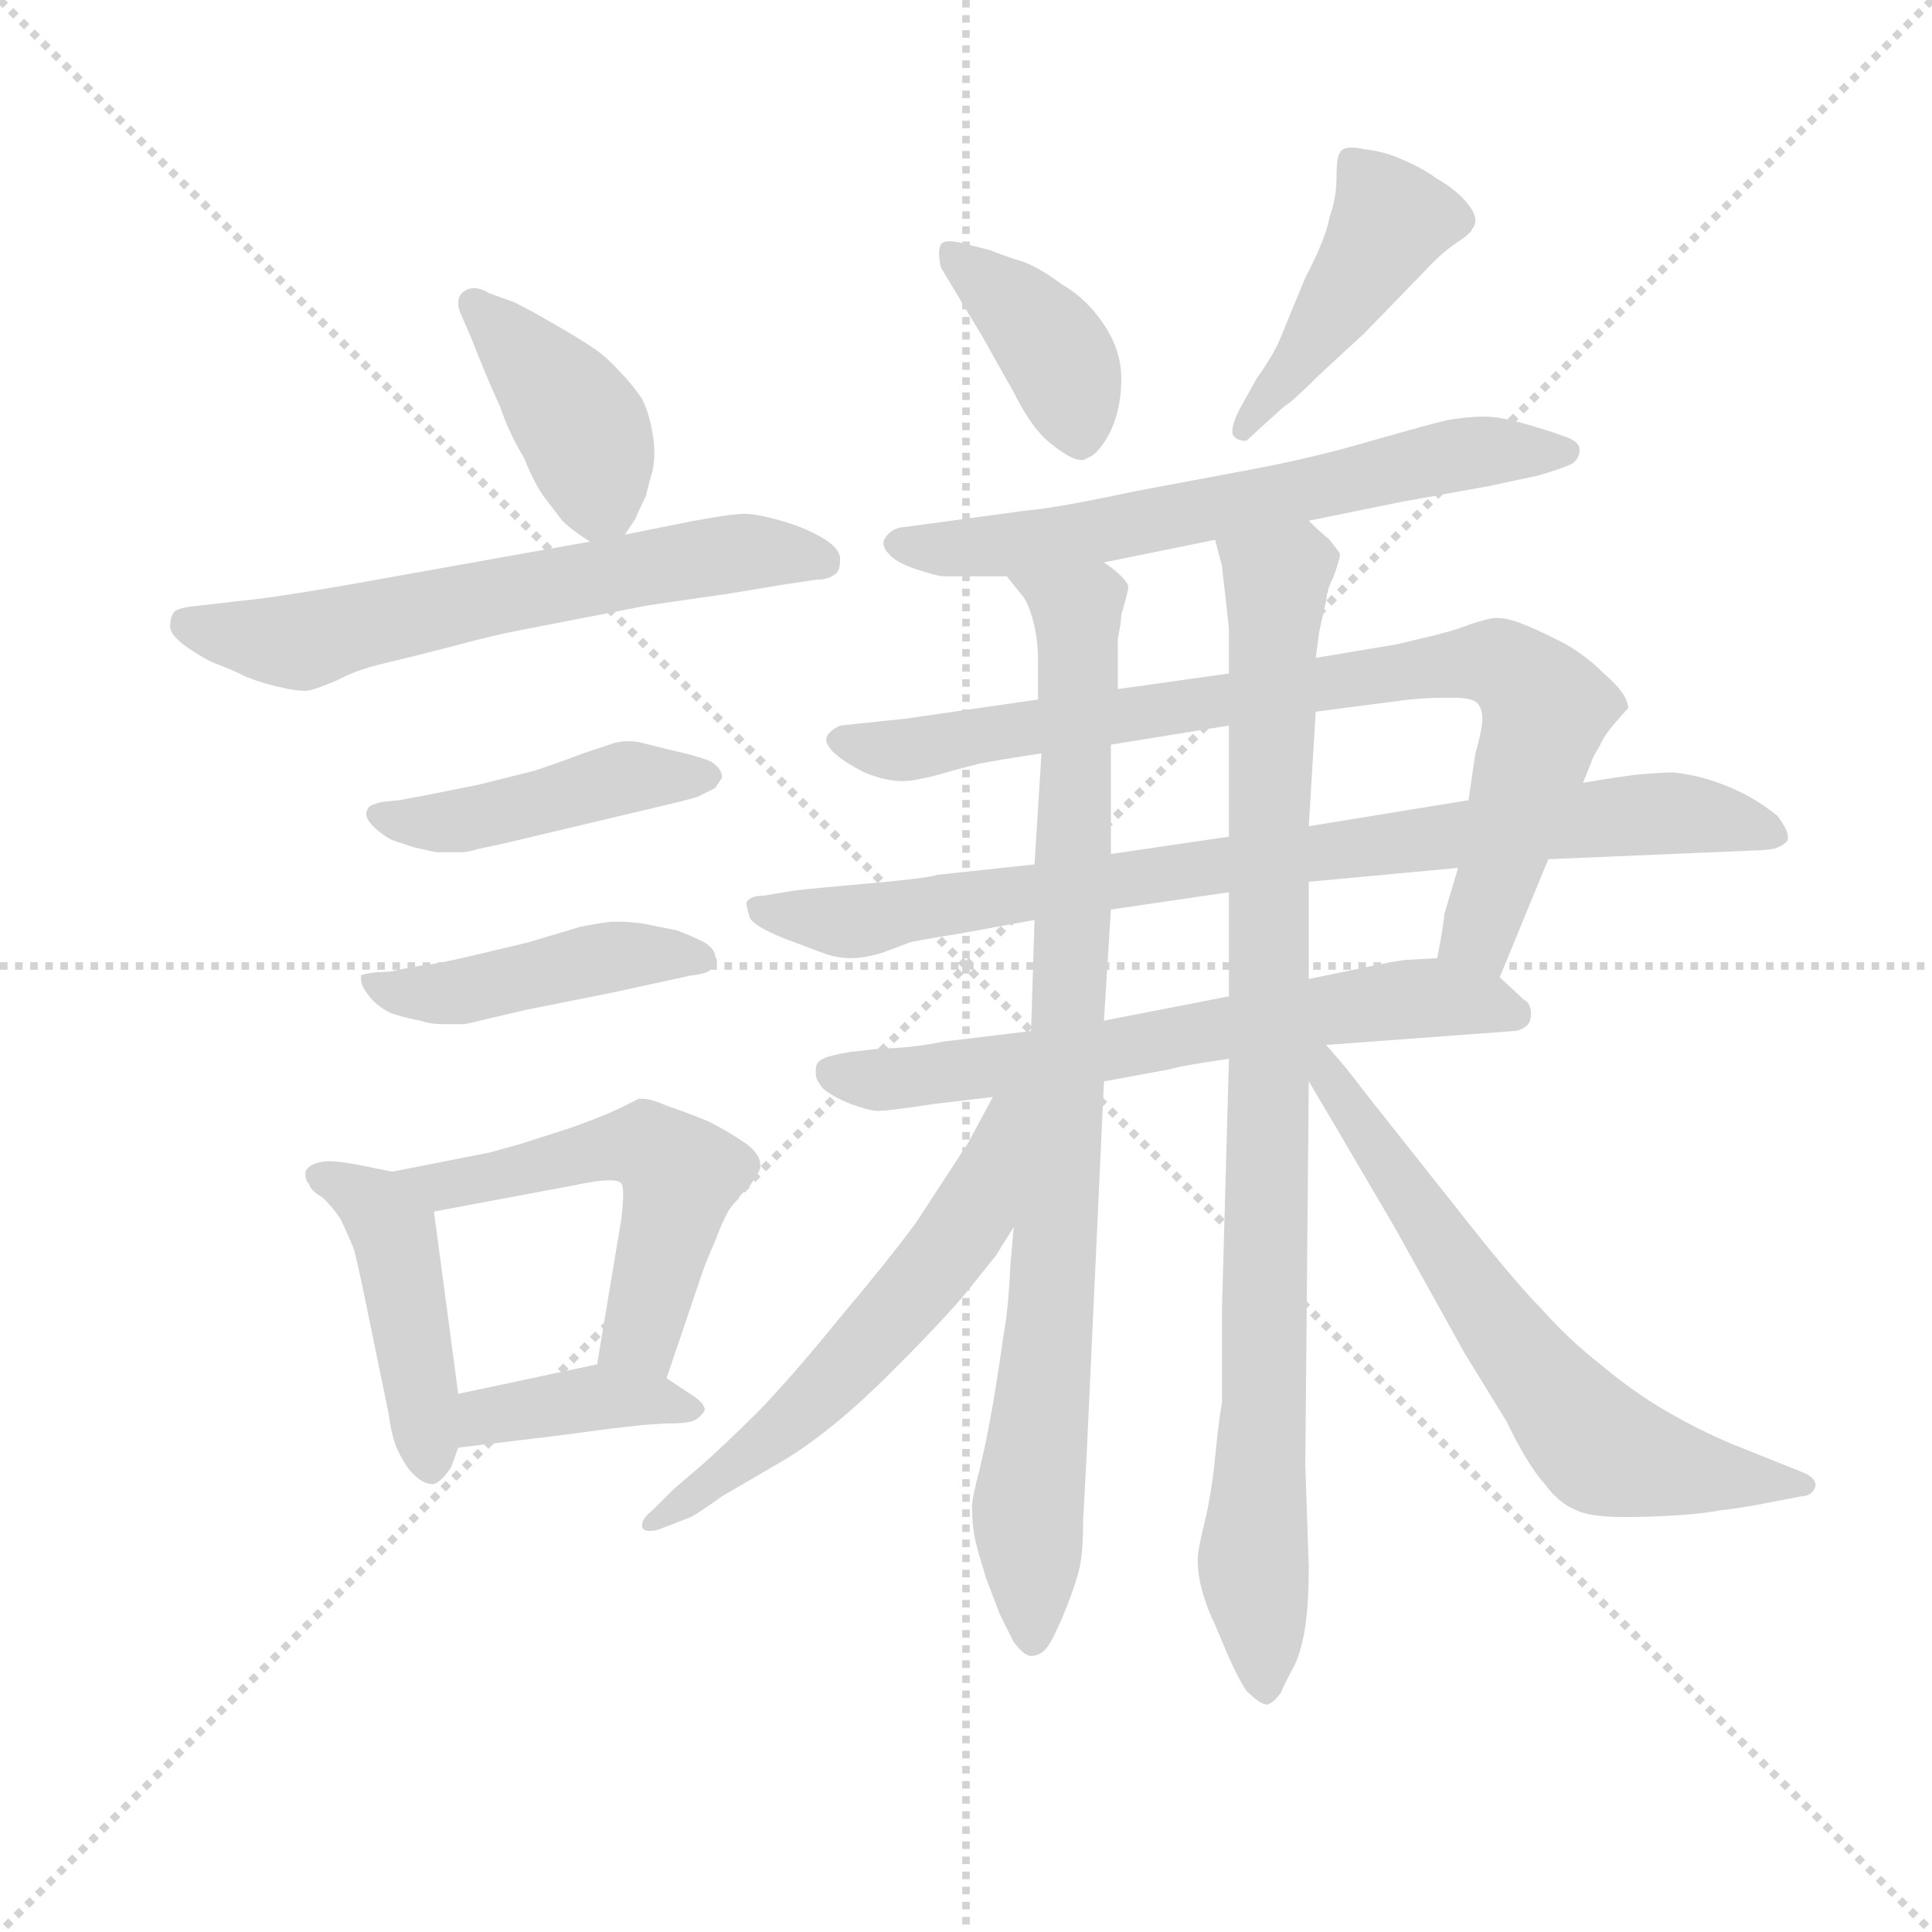 <svg version="1.1" viewBox="0 0 1024 1024" xmlns="http://www.w3.org/2000/svg">
  <g stroke="lightgray" stroke-dasharray="1,1" stroke-width="1" transform="scale(4, 4)">
    <line x1="0" y1="0" x2="256" y2="256"></line>
    <line x1="256" y1="0" x2="0" y2="256"></line>
    <line x1="128" y1="0" x2="128" y2="256"></line>
    <line x1="0" y1="128" x2="256" y2="128"></line>
  </g>
  <g transform="scale(0.92, -0.92) translate(60, -830)">
    <style type="text/css">
      
        @keyframes keyframes0 {
          from {
            stroke: blue;
            stroke-dashoffset: 405;
            stroke-width: 128;
          }
          57% {
            animation-timing-function: step-end;
            stroke: blue;
            stroke-dashoffset: 0;
            stroke-width: 128;
          }
          to {
            stroke: black;
            stroke-width: 1024;
          }
        }
        #make-me-a-hanzi-animation-0 {
          animation: keyframes0 0.58s both;
          animation-delay: 0s;
          animation-timing-function: linear;
        }
      
        @keyframes keyframes1 {
          from {
            stroke: blue;
            stroke-dashoffset: 627;
            stroke-width: 128;
          }
          67% {
            animation-timing-function: step-end;
            stroke: blue;
            stroke-dashoffset: 0;
            stroke-width: 128;
          }
          to {
            stroke: black;
            stroke-width: 1024;
          }
        }
        #make-me-a-hanzi-animation-1 {
          animation: keyframes1 0.76s both;
          animation-delay: 0.58s;
          animation-timing-function: linear;
        }
      
        @keyframes keyframes2 {
          from {
            stroke: blue;
            stroke-dashoffset: 449;
            stroke-width: 128;
          }
          59% {
            animation-timing-function: step-end;
            stroke: blue;
            stroke-dashoffset: 0;
            stroke-width: 128;
          }
          to {
            stroke: black;
            stroke-width: 1024;
          }
        }
        #make-me-a-hanzi-animation-2 {
          animation: keyframes2 0.615s both;
          animation-delay: 1.34s;
          animation-timing-function: linear;
        }
      
        @keyframes keyframes3 {
          from {
            stroke: blue;
            stroke-dashoffset: 457;
            stroke-width: 128;
          }
          60% {
            animation-timing-function: step-end;
            stroke: blue;
            stroke-dashoffset: 0;
            stroke-width: 128;
          }
          to {
            stroke: black;
            stroke-width: 1024;
          }
        }
        #make-me-a-hanzi-animation-3 {
          animation: keyframes3 0.622s both;
          animation-delay: 1.955s;
          animation-timing-function: linear;
        }
      
        @keyframes keyframes4 {
          from {
            stroke: blue;
            stroke-dashoffset: 448;
            stroke-width: 128;
          }
          59% {
            animation-timing-function: step-end;
            stroke: blue;
            stroke-dashoffset: 0;
            stroke-width: 128;
          }
          to {
            stroke: black;
            stroke-width: 1024;
          }
        }
        #make-me-a-hanzi-animation-4 {
          animation: keyframes4 0.615s both;
          animation-delay: 2.577s;
          animation-timing-function: linear;
        }
      
        @keyframes keyframes5 {
          from {
            stroke: blue;
            stroke-dashoffset: 540;
            stroke-width: 128;
          }
          64% {
            animation-timing-function: step-end;
            stroke: blue;
            stroke-dashoffset: 0;
            stroke-width: 128;
          }
          to {
            stroke: black;
            stroke-width: 1024;
          }
        }
        #make-me-a-hanzi-animation-5 {
          animation: keyframes5 0.689s both;
          animation-delay: 3.192s;
          animation-timing-function: linear;
        }
      
        @keyframes keyframes6 {
          from {
            stroke: blue;
            stroke-dashoffset: 390;
            stroke-width: 128;
          }
          56% {
            animation-timing-function: step-end;
            stroke: blue;
            stroke-dashoffset: 0;
            stroke-width: 128;
          }
          to {
            stroke: black;
            stroke-width: 1024;
          }
        }
        #make-me-a-hanzi-animation-6 {
          animation: keyframes6 0.567s both;
          animation-delay: 3.881s;
          animation-timing-function: linear;
        }
      
        @keyframes keyframes7 {
          from {
            stroke: blue;
            stroke-dashoffset: 397;
            stroke-width: 128;
          }
          56% {
            animation-timing-function: step-end;
            stroke: blue;
            stroke-dashoffset: 0;
            stroke-width: 128;
          }
          to {
            stroke: black;
            stroke-width: 1024;
          }
        }
        #make-me-a-hanzi-animation-7 {
          animation: keyframes7 0.573s both;
          animation-delay: 4.449s;
          animation-timing-function: linear;
        }
      
        @keyframes keyframes8 {
          from {
            stroke: blue;
            stroke-dashoffset: 443;
            stroke-width: 128;
          }
          59% {
            animation-timing-function: step-end;
            stroke: blue;
            stroke-dashoffset: 0;
            stroke-width: 128;
          }
          to {
            stroke: black;
            stroke-width: 1024;
          }
        }
        #make-me-a-hanzi-animation-8 {
          animation: keyframes8 0.611s both;
          animation-delay: 5.022s;
          animation-timing-function: linear;
        }
      
        @keyframes keyframes9 {
          from {
            stroke: blue;
            stroke-dashoffset: 646;
            stroke-width: 128;
          }
          68% {
            animation-timing-function: step-end;
            stroke: blue;
            stroke-dashoffset: 0;
            stroke-width: 128;
          }
          to {
            stroke: black;
            stroke-width: 1024;
          }
        }
        #make-me-a-hanzi-animation-9 {
          animation: keyframes9 0.776s both;
          animation-delay: 5.632s;
          animation-timing-function: linear;
        }
      
        @keyframes keyframes10 {
          from {
            stroke: blue;
            stroke-dashoffset: 830;
            stroke-width: 128;
          }
          73% {
            animation-timing-function: step-end;
            stroke: blue;
            stroke-dashoffset: 0;
            stroke-width: 128;
          }
          to {
            stroke: black;
            stroke-width: 1024;
          }
        }
        #make-me-a-hanzi-animation-10 {
          animation: keyframes10 0.925s both;
          animation-delay: 6.408s;
          animation-timing-function: linear;
        }
      
        @keyframes keyframes11 {
          from {
            stroke: blue;
            stroke-dashoffset: 850;
            stroke-width: 128;
          }
          73% {
            animation-timing-function: step-end;
            stroke: blue;
            stroke-dashoffset: 0;
            stroke-width: 128;
          }
          to {
            stroke: black;
            stroke-width: 1024;
          }
        }
        #make-me-a-hanzi-animation-11 {
          animation: keyframes11 0.942s both;
          animation-delay: 7.333s;
          animation-timing-function: linear;
        }
      
        @keyframes keyframes12 {
          from {
            stroke: blue;
            stroke-dashoffset: 654;
            stroke-width: 128;
          }
          68% {
            animation-timing-function: step-end;
            stroke: blue;
            stroke-dashoffset: 0;
            stroke-width: 128;
          }
          to {
            stroke: black;
            stroke-width: 1024;
          }
        }
        #make-me-a-hanzi-animation-12 {
          animation: keyframes12 0.782s both;
          animation-delay: 8.275s;
          animation-timing-function: linear;
        }
      
        @keyframes keyframes13 {
          from {
            stroke: blue;
            stroke-dashoffset: 886;
            stroke-width: 128;
          }
          74% {
            animation-timing-function: step-end;
            stroke: blue;
            stroke-dashoffset: 0;
            stroke-width: 128;
          }
          to {
            stroke: black;
            stroke-width: 1024;
          }
        }
        #make-me-a-hanzi-animation-13 {
          animation: keyframes13 0.971s both;
          animation-delay: 9.057s;
          animation-timing-function: linear;
        }
      
        @keyframes keyframes14 {
          from {
            stroke: blue;
            stroke-dashoffset: 926;
            stroke-width: 128;
          }
          75% {
            animation-timing-function: step-end;
            stroke: blue;
            stroke-dashoffset: 0;
            stroke-width: 128;
          }
          to {
            stroke: black;
            stroke-width: 1024;
          }
        }
        #make-me-a-hanzi-animation-14 {
          animation: keyframes14 1.004s both;
          animation-delay: 10.028s;
          animation-timing-function: linear;
        }
      
        @keyframes keyframes15 {
          from {
            stroke: blue;
            stroke-dashoffset: 587;
            stroke-width: 128;
          }
          66% {
            animation-timing-function: step-end;
            stroke: blue;
            stroke-dashoffset: 0;
            stroke-width: 128;
          }
          to {
            stroke: black;
            stroke-width: 1024;
          }
        }
        #make-me-a-hanzi-animation-15 {
          animation: keyframes15 0.728s both;
          animation-delay: 11.032s;
          animation-timing-function: linear;
        }
      
        @keyframes keyframes16 {
          from {
            stroke: blue;
            stroke-dashoffset: 654;
            stroke-width: 128;
          }
          68% {
            animation-timing-function: step-end;
            stroke: blue;
            stroke-dashoffset: 0;
            stroke-width: 128;
          }
          to {
            stroke: black;
            stroke-width: 1024;
          }
        }
        #make-me-a-hanzi-animation-16 {
          animation: keyframes16 0.782s both;
          animation-delay: 11.76s;
          animation-timing-function: linear;
        }
      
    </style>
    
      <path d="M 300 522 L 306 531 Q 308 536 312 544 Q 314 552 316 559 Q 317 564 317 569 Q 317 574 316 580 Q 314 592 310 600 Q 304 609 296 617 Q 288 626 278 632 Q 267 639 258 644 Q 248 650 236 656 L 222 661 Q 217 664 213 664 Q 209 664 206 661 Q 204 659 204 655 Q 204 652 206 648 L 212 634 Q 221 611 228 596 Q 233 581 242 566 Q 248 551 254 543 L 264 530 Q 270 524 280 518 C 292 510 292 510 300 522 Z" fill="lightgray"></path>
    
      <path d="M 280 518 L 168 498 Q 102 486 80 484 L 54 481 Q 42 480 40 477 Q 38 474 38 469 Q 38 464 48 457 Q 58 450 66 447 Q 74 444 82 440 Q 92 436 102 434 Q 110 432 116 432 Q 120 432 134 438 Q 145 444 162 448 Q 179 452 202 458 Q 224 464 240 467 L 312 481 Q 318 482 360 488 L 390 493 L 410 496 Q 418 496 422 500 Q 424 502 424 508 Q 424 514 414 520 Q 404 526 390 530 Q 376 534 369 534 Q 362 534 340 530 L 300 522 L 280 518 Z" fill="lightgray"></path>
    
      <path d="M 170 369 L 160 368 Q 152 366 152 364 Q 151 363 151 361 Q 151 358 155 354 Q 160 349 166 346 L 178 342 Q 186 340 192 339 L 206 339 Q 209 339 216 341 L 230 344 L 310 363 Q 336 369 342 371 L 352 376 L 356 382 Q 356 387 350 391 Q 344 394 326 398 L 310 402 Q 306 403 302 403 Q 298 403 294 402 Q 288 400 276 396 Q 263 391 248 386 L 216 378 L 186 372 L 170 369 Z" fill="lightgray"></path>
    
      <path d="M 168 271 Q 166 270 158 270 Q 149 269 148 268 L 148 266 Q 148 262 152 257 Q 157 250 166 246 Q 176 243 182 242 Q 188 240 194 240 L 208 240 L 242 248 L 292 258 L 338 268 Q 348 269 350 272 Q 353 274 353 276 Q 353 278 352 279 Q 352 283 346 287 Q 338 291 330 294 L 310 298 Q 302 299 297 299 L 292 299 Q 284 298 274 296 L 244 287 L 206 278 Q 188 274 184 274 L 168 271 Z" fill="lightgray"></path>
    
      <path d="M 166 155 L 146 159 Q 135 161 130 161 L 128 161 Q 118 160 116 155 L 116 153 Q 116 150 118 148 Q 119 144 126 140 Q 132 134 136 128 Q 140 120 144 110 Q 147 98 150 83 L 164 15 Q 165 6 168 -3 Q 172 -12 176 -17 Q 183 -25 189 -25 L 190 -25 Q 195 -23 200 -15 L 204 -4 L 204 27 L 190 132 C 188 151 188 151 166 155 Z" fill="lightgray"></path>
    
      <path d="M 324 36 L 344 95 Q 347 104 352 115 Q 356 126 360 133 Q 365 140 372 147 Q 377 154 378 157 L 378 159 Q 378 165 370 171 Q 360 178 348 184 Q 336 189 324 193 Q 315 197 310 197 L 308 197 Q 306 196 296 191 Q 285 186 268 180 L 240 171 Q 229 168 222 166 L 166 155 C 137 149 161 126 190 132 L 270 147 Q 284 150 291 150 Q 297 150 298 148 Q 299 147 299 142 Q 299 137 298 128 L 284 44 C 279 14 314 8 324 36 Z" fill="lightgray"></path>
    
      <path d="M 204 -4 L 262 3 L 292 7 L 310 9 Q 322 10 328 10 Q 334 10 338 11 Q 342 12 345 16 Q 346 17 346 18 Q 346 22 336 28 L 324 36 C 305 49 305 49 284 44 L 204 27 C 175 21 174 -8 204 -4 Z" fill="lightgray"></path>
    
      <path d="M 482 676 L 506 636 L 524 604 Q 535 582 546 574 Q 557 565 563 565 Q 565 565 566 566 Q 573 568 580 582 Q 586 595 586 612 Q 586 628 576 643 Q 566 658 552 666 Q 540 675 530 679 Q 520 682 510 686 L 494 690 Q 490 691 487 691 Q 483 691 482 689 Q 481 687 481 684 Q 481 681 482 676 Z" fill="lightgray"></path>
    
      <path d="M 680 596 Q 684 598 700 614 L 726 638 L 760 673 Q 770 684 779 690 Q 788 696 788 698 Q 790 700 790 703 Q 790 707 786 712 Q 780 720 768 727 Q 758 734 748 738 Q 737 743 726 744 Q 722 745 719 745 Q 713 745 712 742 Q 710 740 710 728 Q 710 716 706 705 Q 704 693 692 670 Q 682 646 678 636 Q 674 626 664 612 L 654 594 Q 650 586 650 582 L 650 580 Q 652 576 658 576 L 670 587 L 680 596 Z" fill="lightgray"></path>
    
      <path d="M 694 530 L 748 541 L 798 550 L 826 556 Q 840 560 846 563 Q 850 566 850 571 Q 850 576 840 579 Q 832 582 818 586 Q 804 590 795 590 Q 786 590 774 588 Q 765 586 730 576 Q 696 566 658 559 L 594 547 Q 547 537 532 536 L 488 530 L 458 526 Q 452 524 450 520 Q 449 519 449 517 Q 449 514 452 511 Q 456 506 468 502 Q 480 498 484 498 L 520 498 L 576 506 L 640 519 L 694 530 Z" fill="lightgray"></path>
    
      <path d="M 804 267 L 832 335 L 852 379 L 858 394 Q 859 396 862 401 Q 864 406 870 413 Q 876 420 878 422 Q 878 430 864 442 Q 852 454 838 461 Q 824 468 816 471 Q 808 474 802 474 Q 798 474 786 470 Q 776 466 758 462 Q 742 458 740 458 L 722 455 L 698 451 L 648 442 L 584 433 L 538 427 L 462 416 L 424 412 Q 416 408 416 404 Q 416 400 422 395 Q 428 390 438 385 Q 450 380 460 380 Q 466 380 478 383 Q 492 387 504 390 Q 514 392 540 396 L 580 401 L 648 412 L 698 420 L 752 427 Q 763 428 771 428 L 778 428 Q 788 428 791 425 Q 794 422 794 416 Q 794 410 790 396 L 786 369 L 780 330 L 772 303 Q 772 299 768 278 C 763 248 793 239 804 267 Z" fill="lightgray"></path>
    
      <path d="M 832 335 L 950 340 Q 955 340 962 341 Q 968 343 970 346 L 970 348 Q 970 352 964 360 Q 954 368 944 373 Q 934 378 924 381 Q 914 384 904 385 Q 898 385 886 384 Q 875 383 852 379 L 786 369 L 694 354 L 648 348 L 580 338 L 536 332 L 480 326 Q 474 324 440 321 Q 406 318 398 317 L 380 314 Q 372 314 370 310 Q 370 308 372 301 Q 376 295 398 287 L 414 281 Q 422 278 430 278 Q 438 278 448 281 L 464 287 Q 467 288 492 292 L 536 300 L 580 306 L 648 316 L 694 322 L 780 330 L 832 335 Z" fill="lightgray"></path>
    
      <path d="M 704 228 L 812 236 Q 815 236 818 238 Q 822 240 822 246 Q 822 252 818 254 L 804 267 C 791 279 791 279 768 278 L 750 277 Q 742 276 728 273 L 694 266 L 648 256 L 576 242 L 534 236 L 484 230 Q 464 226 448 226 L 430 224 Q 418 222 414 220 Q 410 218 410 214 L 410 211 Q 410 208 414 203 Q 420 198 430 194 Q 441 190 446 190 Q 452 190 478 194 L 512 198 L 576 207 L 614 214 Q 620 216 648 220 L 704 228 Z" fill="lightgray"></path>
    
      <path d="M 520 498 L 528 488 Q 532 484 535 473 Q 538 462 538 450 L 538 427 L 540 396 L 536 332 L 536 300 L 534 236 L 524 123 L 522 100 Q 521 76 518 60 Q 516 45 512 21 Q 508 -2 504 -18 Q 500 -33 500 -38 Q 500 -49 502 -58 Q 504 -66 508 -79 L 516 -100 L 524 -116 Q 530 -124 534 -124 Q 540 -124 544 -118 Q 548 -112 554 -97 Q 560 -82 562 -73 Q 564 -64 564 -46 L 566 -9 L 576 207 L 576 242 L 580 306 L 580 338 L 580 401 L 584 433 L 584 462 Q 586 472 586 476 Q 590 489 590 492 Q 590 494 586 498 Q 582 502 576 506 C 555 527 502 522 520 498 Z" fill="lightgray"></path>
    
      <path d="M 648 220 L 644 76 L 644 22 Q 642 11 640 -10 Q 638 -30 634 -47 Q 630 -63 630 -68 Q 630 -78 633 -88 Q 636 -98 640 -106 L 648 -125 Q 654 -138 658 -144 Q 666 -152 670 -152 Q 674 -151 678 -145 Q 681 -138 686 -129 Q 690 -120 692 -107 Q 694 -93 694 -73 L 692 -14 L 694 207 L 694 266 L 694 322 L 694 354 L 698 420 L 698 451 L 700 466 L 704 484 Q 705 492 708 497 Q 712 508 712 511 Q 710 514 706 519 Q 700 524 694 530 C 673 551 634 548 640 519 L 644 504 Q 644 503 646 486 L 648 468 L 648 442 L 648 412 L 648 348 L 648 316 L 648 256 L 648 220 Z" fill="lightgray"></path>
    
      <path d="M 512 198 L 498 172 L 468 126 Q 451 103 424 71 Q 398 39 378 18 Q 356 -4 342 -16 L 328 -28 L 316 -40 Q 310 -45 310 -48 L 310 -50 Q 311 -52 314 -52 Q 317 -52 320 -51 L 338 -44 Q 342 -42 356 -32 L 392 -11 Q 420 6 453 39 Q 486 72 498 87 L 514 107 Q 517 112 524 123 C 582 215 526 224 512 198 Z" fill="lightgray"></path>
    
      <path d="M 694 207 L 710 180 L 744 122 L 784 50 L 808 11 Q 820 -14 830 -25 Q 838 -36 848 -40 Q 856 -44 876 -44 Q 890 -44 906 -43 Q 921 -42 932 -40 Q 941 -39 952 -37 L 978 -32 Q 984 -32 986 -26 Q 986 -21 978 -18 L 968 -14 L 938 -2 Q 919 6 900 17 Q 881 28 862 44 Q 844 58 828 76 Q 812 92 776 138 L 730 196 Q 720 209 716 214 Q 711 220 704 228 C 684 251 679 233 694 207 Z" fill="lightgray"></path>
    
    
      <clipPath id="make-me-a-hanzi-clip-0">
        <path d="M 300 522 L 306 531 Q 308 536 312 544 Q 314 552 316 559 Q 317 564 317 569 Q 317 574 316 580 Q 314 592 310 600 Q 304 609 296 617 Q 288 626 278 632 Q 267 639 258 644 Q 248 650 236 656 L 222 661 Q 217 664 213 664 Q 209 664 206 661 Q 204 659 204 655 Q 204 652 206 648 L 212 634 Q 221 611 228 596 Q 233 581 242 566 Q 248 551 254 543 L 264 530 Q 270 524 280 518 C 292 510 292 510 300 522 Z"></path>
      </clipPath>
      <path clip-path="url(#make-me-a-hanzi-clip-0)" d="M 213 656 L 277 582 L 285 544 L 293 534" fill="none" id="make-me-a-hanzi-animation-0" stroke-dasharray="277 554" stroke-linecap="round"></path>
    
      <clipPath id="make-me-a-hanzi-clip-1">
        <path d="M 280 518 L 168 498 Q 102 486 80 484 L 54 481 Q 42 480 40 477 Q 38 474 38 469 Q 38 464 48 457 Q 58 450 66 447 Q 74 444 82 440 Q 92 436 102 434 Q 110 432 116 432 Q 120 432 134 438 Q 145 444 162 448 Q 179 452 202 458 Q 224 464 240 467 L 312 481 Q 318 482 360 488 L 390 493 L 410 496 Q 418 496 422 500 Q 424 502 424 508 Q 424 514 414 520 Q 404 526 390 530 Q 376 534 369 534 Q 362 534 340 530 L 300 522 L 280 518 Z"></path>
      </clipPath>
      <path clip-path="url(#make-me-a-hanzi-clip-1)" d="M 49 470 L 118 461 L 338 508 L 391 512 L 413 506" fill="none" id="make-me-a-hanzi-animation-1" stroke-dasharray="499 998" stroke-linecap="round"></path>
    
      <clipPath id="make-me-a-hanzi-clip-2">
        <path d="M 170 369 L 160 368 Q 152 366 152 364 Q 151 363 151 361 Q 151 358 155 354 Q 160 349 166 346 L 178 342 Q 186 340 192 339 L 206 339 Q 209 339 216 341 L 230 344 L 310 363 Q 336 369 342 371 L 352 376 L 356 382 Q 356 387 350 391 Q 344 394 326 398 L 310 402 Q 306 403 302 403 Q 298 403 294 402 Q 288 400 276 396 Q 263 391 248 386 L 216 378 L 186 372 L 170 369 Z"></path>
      </clipPath>
      <path clip-path="url(#make-me-a-hanzi-clip-2)" d="M 158 360 L 207 358 L 301 382 L 348 383" fill="none" id="make-me-a-hanzi-animation-2" stroke-dasharray="321 642" stroke-linecap="round"></path>
    
      <clipPath id="make-me-a-hanzi-clip-3">
        <path d="M 168 271 Q 166 270 158 270 Q 149 269 148 268 L 148 266 Q 148 262 152 257 Q 157 250 166 246 Q 176 243 182 242 Q 188 240 194 240 L 208 240 L 242 248 L 292 258 L 338 268 Q 348 269 350 272 Q 353 274 353 276 Q 353 278 352 279 Q 352 283 346 287 Q 338 291 330 294 L 310 298 Q 302 299 297 299 L 292 299 Q 284 298 274 296 L 244 287 L 206 278 Q 188 274 184 274 L 168 271 Z"></path>
      </clipPath>
      <path clip-path="url(#make-me-a-hanzi-clip-3)" d="M 153 267 L 168 258 L 201 258 L 291 279 L 349 276" fill="none" id="make-me-a-hanzi-animation-3" stroke-dasharray="329 658" stroke-linecap="round"></path>
    
      <clipPath id="make-me-a-hanzi-clip-4">
        <path d="M 166 155 L 146 159 Q 135 161 130 161 L 128 161 Q 118 160 116 155 L 116 153 Q 116 150 118 148 Q 119 144 126 140 Q 132 134 136 128 Q 140 120 144 110 Q 147 98 150 83 L 164 15 Q 165 6 168 -3 Q 172 -12 176 -17 Q 183 -25 189 -25 L 190 -25 Q 195 -23 200 -15 L 204 -4 L 204 27 L 190 132 C 188 151 188 151 166 155 Z"></path>
      </clipPath>
      <path clip-path="url(#make-me-a-hanzi-clip-4)" d="M 124 154 L 148 141 L 167 120 L 190 -14" fill="none" id="make-me-a-hanzi-animation-4" stroke-dasharray="320 640" stroke-linecap="round"></path>
    
      <clipPath id="make-me-a-hanzi-clip-5">
        <path d="M 324 36 L 344 95 Q 347 104 352 115 Q 356 126 360 133 Q 365 140 372 147 Q 377 154 378 157 L 378 159 Q 378 165 370 171 Q 360 178 348 184 Q 336 189 324 193 Q 315 197 310 197 L 308 197 Q 306 196 296 191 Q 285 186 268 180 L 240 171 Q 229 168 222 166 L 166 155 C 137 149 161 126 190 132 L 270 147 Q 284 150 291 150 Q 297 150 298 148 Q 299 147 299 142 Q 299 137 298 128 L 284 44 C 279 14 314 8 324 36 Z"></path>
      </clipPath>
      <path clip-path="url(#make-me-a-hanzi-clip-5)" d="M 173 155 L 195 146 L 281 168 L 312 170 L 321 165 L 331 150 L 315 80 L 308 60 L 292 50" fill="none" id="make-me-a-hanzi-animation-5" stroke-dasharray="412 824" stroke-linecap="round"></path>
    
      <clipPath id="make-me-a-hanzi-clip-6">
        <path d="M 204 -4 L 262 3 L 292 7 L 310 9 Q 322 10 328 10 Q 334 10 338 11 Q 342 12 345 16 Q 346 17 346 18 Q 346 22 336 28 L 324 36 C 305 49 305 49 284 44 L 204 27 C 175 21 174 -8 204 -4 Z"></path>
      </clipPath>
      <path clip-path="url(#make-me-a-hanzi-clip-6)" d="M 210 4 L 227 16 L 287 25 L 339 21" fill="none" id="make-me-a-hanzi-animation-6" stroke-dasharray="262 524" stroke-linecap="round"></path>
    
      <clipPath id="make-me-a-hanzi-clip-7">
        <path d="M 482 676 L 506 636 L 524 604 Q 535 582 546 574 Q 557 565 563 565 Q 565 565 566 566 Q 573 568 580 582 Q 586 595 586 612 Q 586 628 576 643 Q 566 658 552 666 Q 540 675 530 679 Q 520 682 510 686 L 494 690 Q 490 691 487 691 Q 483 691 482 689 Q 481 687 481 684 Q 481 681 482 676 Z"></path>
      </clipPath>
      <path clip-path="url(#make-me-a-hanzi-clip-7)" d="M 486 686 L 531 648 L 551 623 L 562 574" fill="none" id="make-me-a-hanzi-animation-7" stroke-dasharray="269 538" stroke-linecap="round"></path>
    
      <clipPath id="make-me-a-hanzi-clip-8">
        <path d="M 680 596 Q 684 598 700 614 L 726 638 L 760 673 Q 770 684 779 690 Q 788 696 788 698 Q 790 700 790 703 Q 790 707 786 712 Q 780 720 768 727 Q 758 734 748 738 Q 737 743 726 744 Q 722 745 719 745 Q 713 745 712 742 Q 710 740 710 728 Q 710 716 706 705 Q 704 693 692 670 Q 682 646 678 636 Q 674 626 664 612 L 654 594 Q 650 586 650 582 L 650 580 Q 652 576 658 576 L 670 587 L 680 596 Z"></path>
      </clipPath>
      <path clip-path="url(#make-me-a-hanzi-clip-8)" d="M 780 704 L 741 702 L 656 581" fill="none" id="make-me-a-hanzi-animation-8" stroke-dasharray="315 630" stroke-linecap="round"></path>
    
      <clipPath id="make-me-a-hanzi-clip-9">
        <path d="M 694 530 L 748 541 L 798 550 L 826 556 Q 840 560 846 563 Q 850 566 850 571 Q 850 576 840 579 Q 832 582 818 586 Q 804 590 795 590 Q 786 590 774 588 Q 765 586 730 576 Q 696 566 658 559 L 594 547 Q 547 537 532 536 L 488 530 L 458 526 Q 452 524 450 520 Q 449 519 449 517 Q 449 514 452 511 Q 456 506 468 502 Q 480 498 484 498 L 520 498 L 576 506 L 640 519 L 694 530 Z"></path>
      </clipPath>
      <path clip-path="url(#make-me-a-hanzi-clip-9)" d="M 456 517 L 525 516 L 782 569 L 841 570" fill="none" id="make-me-a-hanzi-animation-9" stroke-dasharray="518 1036" stroke-linecap="round"></path>
    
      <clipPath id="make-me-a-hanzi-clip-10">
        <path d="M 804 267 L 832 335 L 852 379 L 858 394 Q 859 396 862 401 Q 864 406 870 413 Q 876 420 878 422 Q 878 430 864 442 Q 852 454 838 461 Q 824 468 816 471 Q 808 474 802 474 Q 798 474 786 470 Q 776 466 758 462 Q 742 458 740 458 L 722 455 L 698 451 L 648 442 L 584 433 L 538 427 L 462 416 L 424 412 Q 416 408 416 404 Q 416 400 422 395 Q 428 390 438 385 Q 450 380 460 380 Q 466 380 478 383 Q 492 387 504 390 Q 514 392 540 396 L 580 401 L 648 412 L 698 420 L 752 427 Q 763 428 771 428 L 778 428 Q 788 428 791 425 Q 794 422 794 416 Q 794 410 790 396 L 786 369 L 780 330 L 772 303 Q 772 299 768 278 C 763 248 793 239 804 267 Z"></path>
      </clipPath>
      <path clip-path="url(#make-me-a-hanzi-clip-10)" d="M 425 403 L 462 398 L 694 436 L 804 448 L 831 422 L 792 292 L 800 276" fill="none" id="make-me-a-hanzi-animation-10" stroke-dasharray="702 1404" stroke-linecap="round"></path>
    
      <clipPath id="make-me-a-hanzi-clip-11">
        <path d="M 832 335 L 950 340 Q 955 340 962 341 Q 968 343 970 346 L 970 348 Q 970 352 964 360 Q 954 368 944 373 Q 934 378 924 381 Q 914 384 904 385 Q 898 385 886 384 Q 875 383 852 379 L 786 369 L 694 354 L 648 348 L 580 338 L 536 332 L 480 326 Q 474 324 440 321 Q 406 318 398 317 L 380 314 Q 372 314 370 310 Q 370 308 372 301 Q 376 295 398 287 L 414 281 Q 422 278 430 278 Q 438 278 448 281 L 464 287 Q 467 288 492 292 L 536 300 L 580 306 L 648 316 L 694 322 L 780 330 L 832 335 Z"></path>
      </clipPath>
      <path clip-path="url(#make-me-a-hanzi-clip-11)" d="M 377 307 L 394 301 L 439 300 L 875 360 L 922 360 L 964 347" fill="none" id="make-me-a-hanzi-animation-11" stroke-dasharray="722 1444" stroke-linecap="round"></path>
    
      <clipPath id="make-me-a-hanzi-clip-12">
        <path d="M 704 228 L 812 236 Q 815 236 818 238 Q 822 240 822 246 Q 822 252 818 254 L 804 267 C 791 279 791 279 768 278 L 750 277 Q 742 276 728 273 L 694 266 L 648 256 L 576 242 L 534 236 L 484 230 Q 464 226 448 226 L 430 224 Q 418 222 414 220 Q 410 218 410 214 L 410 211 Q 410 208 414 203 Q 420 198 430 194 Q 441 190 446 190 Q 452 190 478 194 L 512 198 L 576 207 L 614 214 Q 620 216 648 220 L 704 228 Z"></path>
      </clipPath>
      <path clip-path="url(#make-me-a-hanzi-clip-12)" d="M 419 213 L 445 208 L 542 219 L 749 254 L 793 253 L 812 246" fill="none" id="make-me-a-hanzi-animation-12" stroke-dasharray="526 1052" stroke-linecap="round"></path>
    
      <clipPath id="make-me-a-hanzi-clip-13">
        <path d="M 520 498 L 528 488 Q 532 484 535 473 Q 538 462 538 450 L 538 427 L 540 396 L 536 332 L 536 300 L 534 236 L 524 123 L 522 100 Q 521 76 518 60 Q 516 45 512 21 Q 508 -2 504 -18 Q 500 -33 500 -38 Q 500 -49 502 -58 Q 504 -66 508 -79 L 516 -100 L 524 -116 Q 530 -124 534 -124 Q 540 -124 544 -118 Q 548 -112 554 -97 Q 560 -82 562 -73 Q 564 -64 564 -46 L 566 -9 L 576 207 L 576 242 L 580 306 L 580 338 L 580 401 L 584 433 L 584 462 Q 586 472 586 476 Q 590 489 590 492 Q 590 494 586 498 Q 582 502 576 506 C 555 527 502 522 520 498 Z"></path>
      </clipPath>
      <path clip-path="url(#make-me-a-hanzi-clip-13)" d="M 527 496 L 560 478 L 562 440 L 551 154 L 532 -42 L 534 -113" fill="none" id="make-me-a-hanzi-animation-13" stroke-dasharray="758 1516" stroke-linecap="round"></path>
    
      <clipPath id="make-me-a-hanzi-clip-14">
        <path d="M 648 220 L 644 76 L 644 22 Q 642 11 640 -10 Q 638 -30 634 -47 Q 630 -63 630 -68 Q 630 -78 633 -88 Q 636 -98 640 -106 L 648 -125 Q 654 -138 658 -144 Q 666 -152 670 -152 Q 674 -151 678 -145 Q 681 -138 686 -129 Q 690 -120 692 -107 Q 694 -93 694 -73 L 692 -14 L 694 207 L 694 266 L 694 322 L 694 354 L 698 420 L 698 451 L 700 466 L 704 484 Q 705 492 708 497 Q 712 508 712 511 Q 710 514 706 519 Q 700 524 694 530 C 673 551 634 548 640 519 L 644 504 Q 644 503 646 486 L 648 468 L 648 442 L 648 412 L 648 348 L 648 316 L 648 256 L 648 220 Z"></path>
      </clipPath>
      <path clip-path="url(#make-me-a-hanzi-clip-14)" d="M 648 513 L 675 495 L 669 26 L 662 -60 L 668 -142" fill="none" id="make-me-a-hanzi-animation-14" stroke-dasharray="798 1596" stroke-linecap="round"></path>
    
      <clipPath id="make-me-a-hanzi-clip-15">
        <path d="M 512 198 L 498 172 L 468 126 Q 451 103 424 71 Q 398 39 378 18 Q 356 -4 342 -16 L 328 -28 L 316 -40 Q 310 -45 310 -48 L 310 -50 Q 311 -52 314 -52 Q 317 -52 320 -51 L 338 -44 Q 342 -42 356 -32 L 392 -11 Q 420 6 453 39 Q 486 72 498 87 L 514 107 Q 517 112 524 123 C 582 215 526 224 512 198 Z"></path>
      </clipPath>
      <path clip-path="url(#make-me-a-hanzi-clip-15)" d="M 527 193 L 517 187 L 495 123 L 433 47 L 379 -3 L 313 -49" fill="none" id="make-me-a-hanzi-animation-15" stroke-dasharray="459 918" stroke-linecap="round"></path>
    
      <clipPath id="make-me-a-hanzi-clip-16">
        <path d="M 694 207 L 710 180 L 744 122 L 784 50 L 808 11 Q 820 -14 830 -25 Q 838 -36 848 -40 Q 856 -44 876 -44 Q 890 -44 906 -43 Q 921 -42 932 -40 Q 941 -39 952 -37 L 978 -32 Q 984 -32 986 -26 Q 986 -21 978 -18 L 968 -14 L 938 -2 Q 919 6 900 17 Q 881 28 862 44 Q 844 58 828 76 Q 812 92 776 138 L 730 196 Q 720 209 716 214 Q 711 220 704 228 C 684 251 679 233 694 207 Z"></path>
      </clipPath>
      <path clip-path="url(#make-me-a-hanzi-clip-16)" d="M 700 222 L 786 90 L 863 -5 L 911 -18 L 979 -25" fill="none" id="make-me-a-hanzi-animation-16" stroke-dasharray="526 1052" stroke-linecap="round"></path>
    
  </g>
</svg>